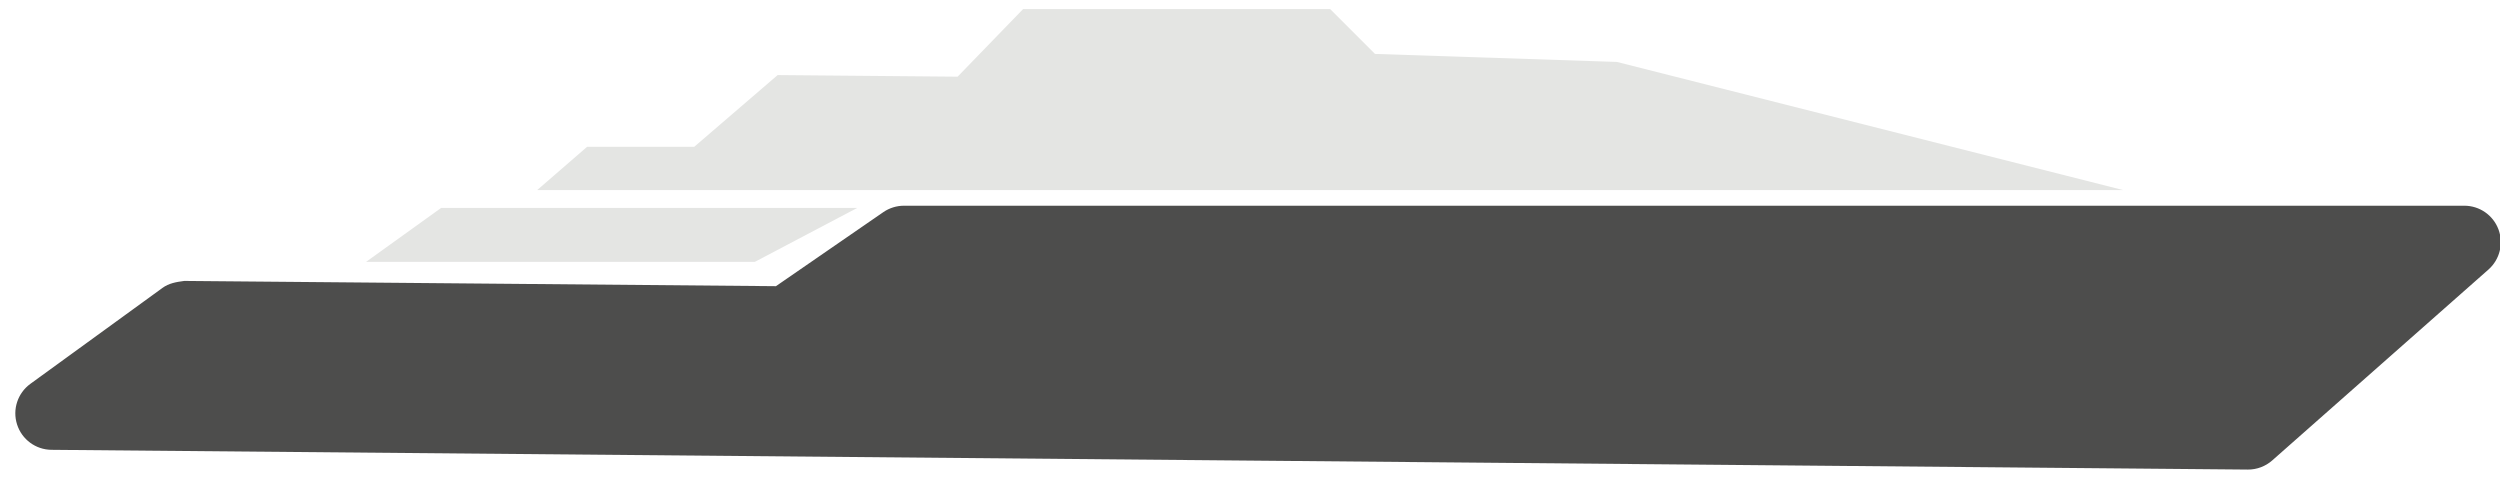 <?xml version="1.0" encoding="UTF-8" standalone="no"?>
<svg width="70px" height="14px" viewBox="0 0 70 14" version="1.1" xmlns="http://www.w3.org/2000/svg" xmlns:xlink="http://www.w3.org/1999/xlink" xmlns:sketch="http://www.bohemiancoding.com/sketch/ns">
    <!-- Generator: Sketch 3.0 (7574) - http://www.bohemiancoding.com/sketch -->
    <title>bateaux-08</title>
    <description>Created with Sketch.</description>
    <defs></defs>
    <g id="Page-1" stroke="none" stroke-width="1" fill="none" fill-rule="evenodd" sketch:type="MSPage">
        <g id="bateaux-08" sketch:type="MSLayerGroup">
            <path d="M5.15,8.887 L1.45,11.574 L62.945,12.127 L69.001,6.781 L25.313,6.781 L22.039,9.037 L5.15,8.887" id="Fill-2" fill="#4D4D4C" sketch:type="MSShapeGroup"></path>
            <path d="M4.555,10.581 L62.563,11.102 L66.301,7.802 L25.63,7.802 L22.619,9.878 C22.446,9.997 22.268,10.071 22.03,10.058 L5.478,9.911 L4.555,10.581 L4.555,10.581 Z M62.945,13.148 L62.936,13.148 L1.441,12.595 C1,12.591 0.612,12.305 0.478,11.885 C0.343,11.465 0.494,11.007 0.85,10.748 L4.55,8.061 C4.727,7.932 4.929,7.896 5.16,7.866 L21.726,8.013 L24.733,5.94 C24.903,5.823 25.106,5.76 25.313,5.76 L69.001,5.76 C69.426,5.76 69.806,6.023 69.956,6.42 C70.106,6.817 69.995,7.266 69.677,7.547 L63.621,12.893 C63.435,13.057 63.194,13.148 62.945,13.148 L62.945,13.148 Z" id="Fill-3" fill="#4D4D4C" sketch:type="MSShapeGroup"></path>
            <path d="M10.25,7.332 L12.351,5.822 L24.002,5.822 L21.136,7.332 L10.25,7.332" id="Fill-4" fill="#E4E5E3" sketch:type="MSShapeGroup"></path>
            <path d="M15.041,5.322 L16.438,4.111 L19.438,4.111 L21.774,2.102 L26.813,2.147 L28.647,0.254 L37.244,0.254 L38.5,1.51 L45.273,1.734 L59.447,5.322 L15.041,5.322" id="Fill-5" fill="#E4E5E3" sketch:type="MSShapeGroup"></path>
        </g>
    </g>
</svg>